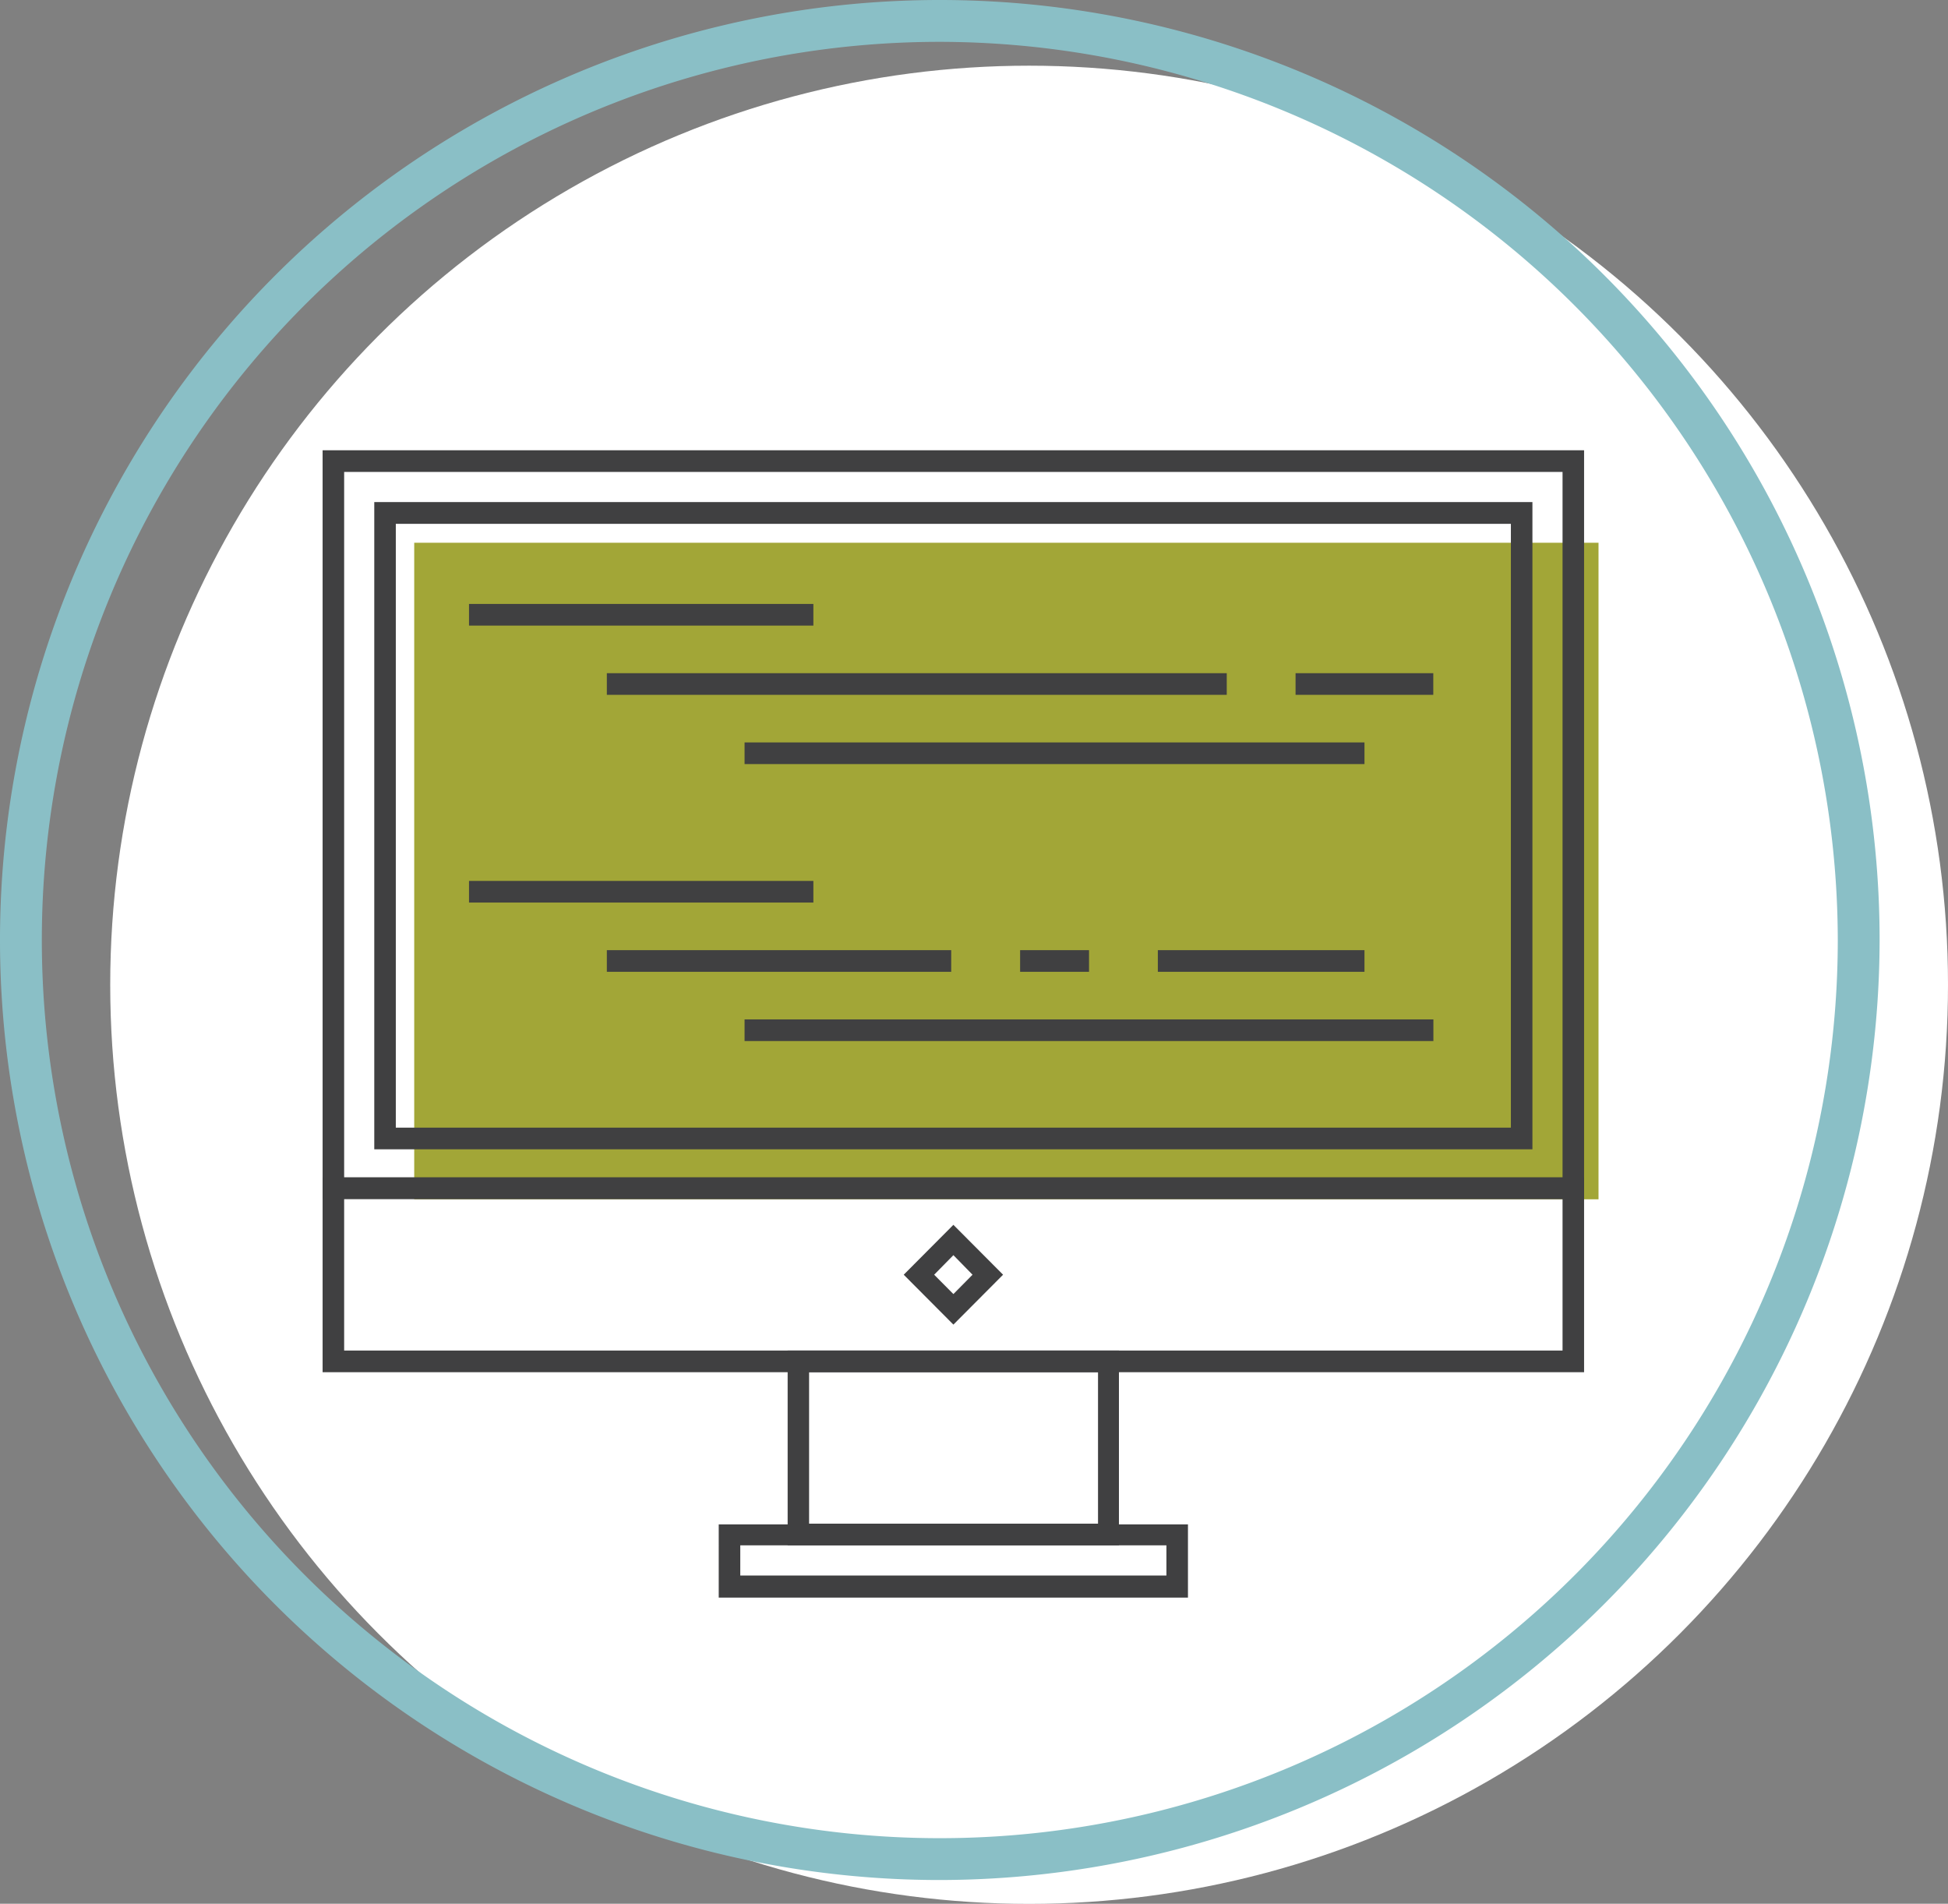 <svg xmlns="http://www.w3.org/2000/svg" viewBox="0 0 186.28 182.01"><rect x="0" y="0" width="186.28" height="182.01" fill="#808080" stroke="none"/><defs><style>.cls-1{fill:#fff;}.cls-2{fill:#8abfc6;}.cls-3{fill:#a2a637;}.cls-4{fill:#404041;}</style></defs><g id="Layer_2" data-name="Layer 2"><g id="Categories_and_Icons" data-name="Categories and Icons"><circle class="cls-1" cx="98.41" cy="94.15" r="87.87"/><path class="cls-2" d="M89.87,179.74a89.87,89.87,0,1,1,89.87-89.87A90,90,0,0,1,89.87,179.74ZM89.87,4a85.87,85.87,0,1,0,85.87,85.87A86,86,0,0,0,89.87,4Z"/><g id="WebDevelopment-icon"><rect class="cls-3" x="39.61" y="51.89" width="113.25" height="62.77"/><path class="cls-4" d="M32.91,45.12H149.42v67.45H32.91Zm-2.06,69.51H151.48V43.05H30.85Z"/><path class="cls-4" d="M32.91,114.63H149.42v14.49H32.91Zm-2.06,16.56H151.48V112.57H30.85Z"/><path class="cls-4" d="M77.37,145.67H105V131.19H77.37ZM107,147.74H75.32V129.12H107Z"/><path class="cls-4" d="M70.79,147.74h40.75v2.89H70.79Zm-2.06,5H113.6v-7H68.73Z"/><path class="cls-4" d="M37.85,107.81H144.48V50.08H37.85Zm108.69,2.07H35.79V48H146.54Z"/><path class="cls-4" d="M89.33,121.87l1.84,1.85L93,121.87,91.17,120Zm1.84,4.77-4.75-4.77,4.75-4.77,4.75,4.77Z"/><rect class="cls-4" x="44.85" y="57.74" width="32.93" height="2.07"/><rect class="cls-4" x="58.03" y="64.36" width="59.28" height="2.07"/><rect class="cls-4" x="123.89" y="64.36" width="13.17" height="2.07"/><rect class="cls-4" x="71.2" y="70.98" width="59.28" height="2.07"/><rect class="cls-4" x="44.85" y="84.22" width="32.93" height="2.07"/><rect class="cls-4" x="58.03" y="90.84" width="32.93" height="2.07"/><rect class="cls-4" x="97.55" y="90.84" width="6.59" height="2.07"/><rect class="cls-4" x="110.72" y="90.84" width="19.76" height="2.07"/><rect class="cls-4" x="71.2" y="97.46" width="65.87" height="2.07"/></g></g></g></svg>